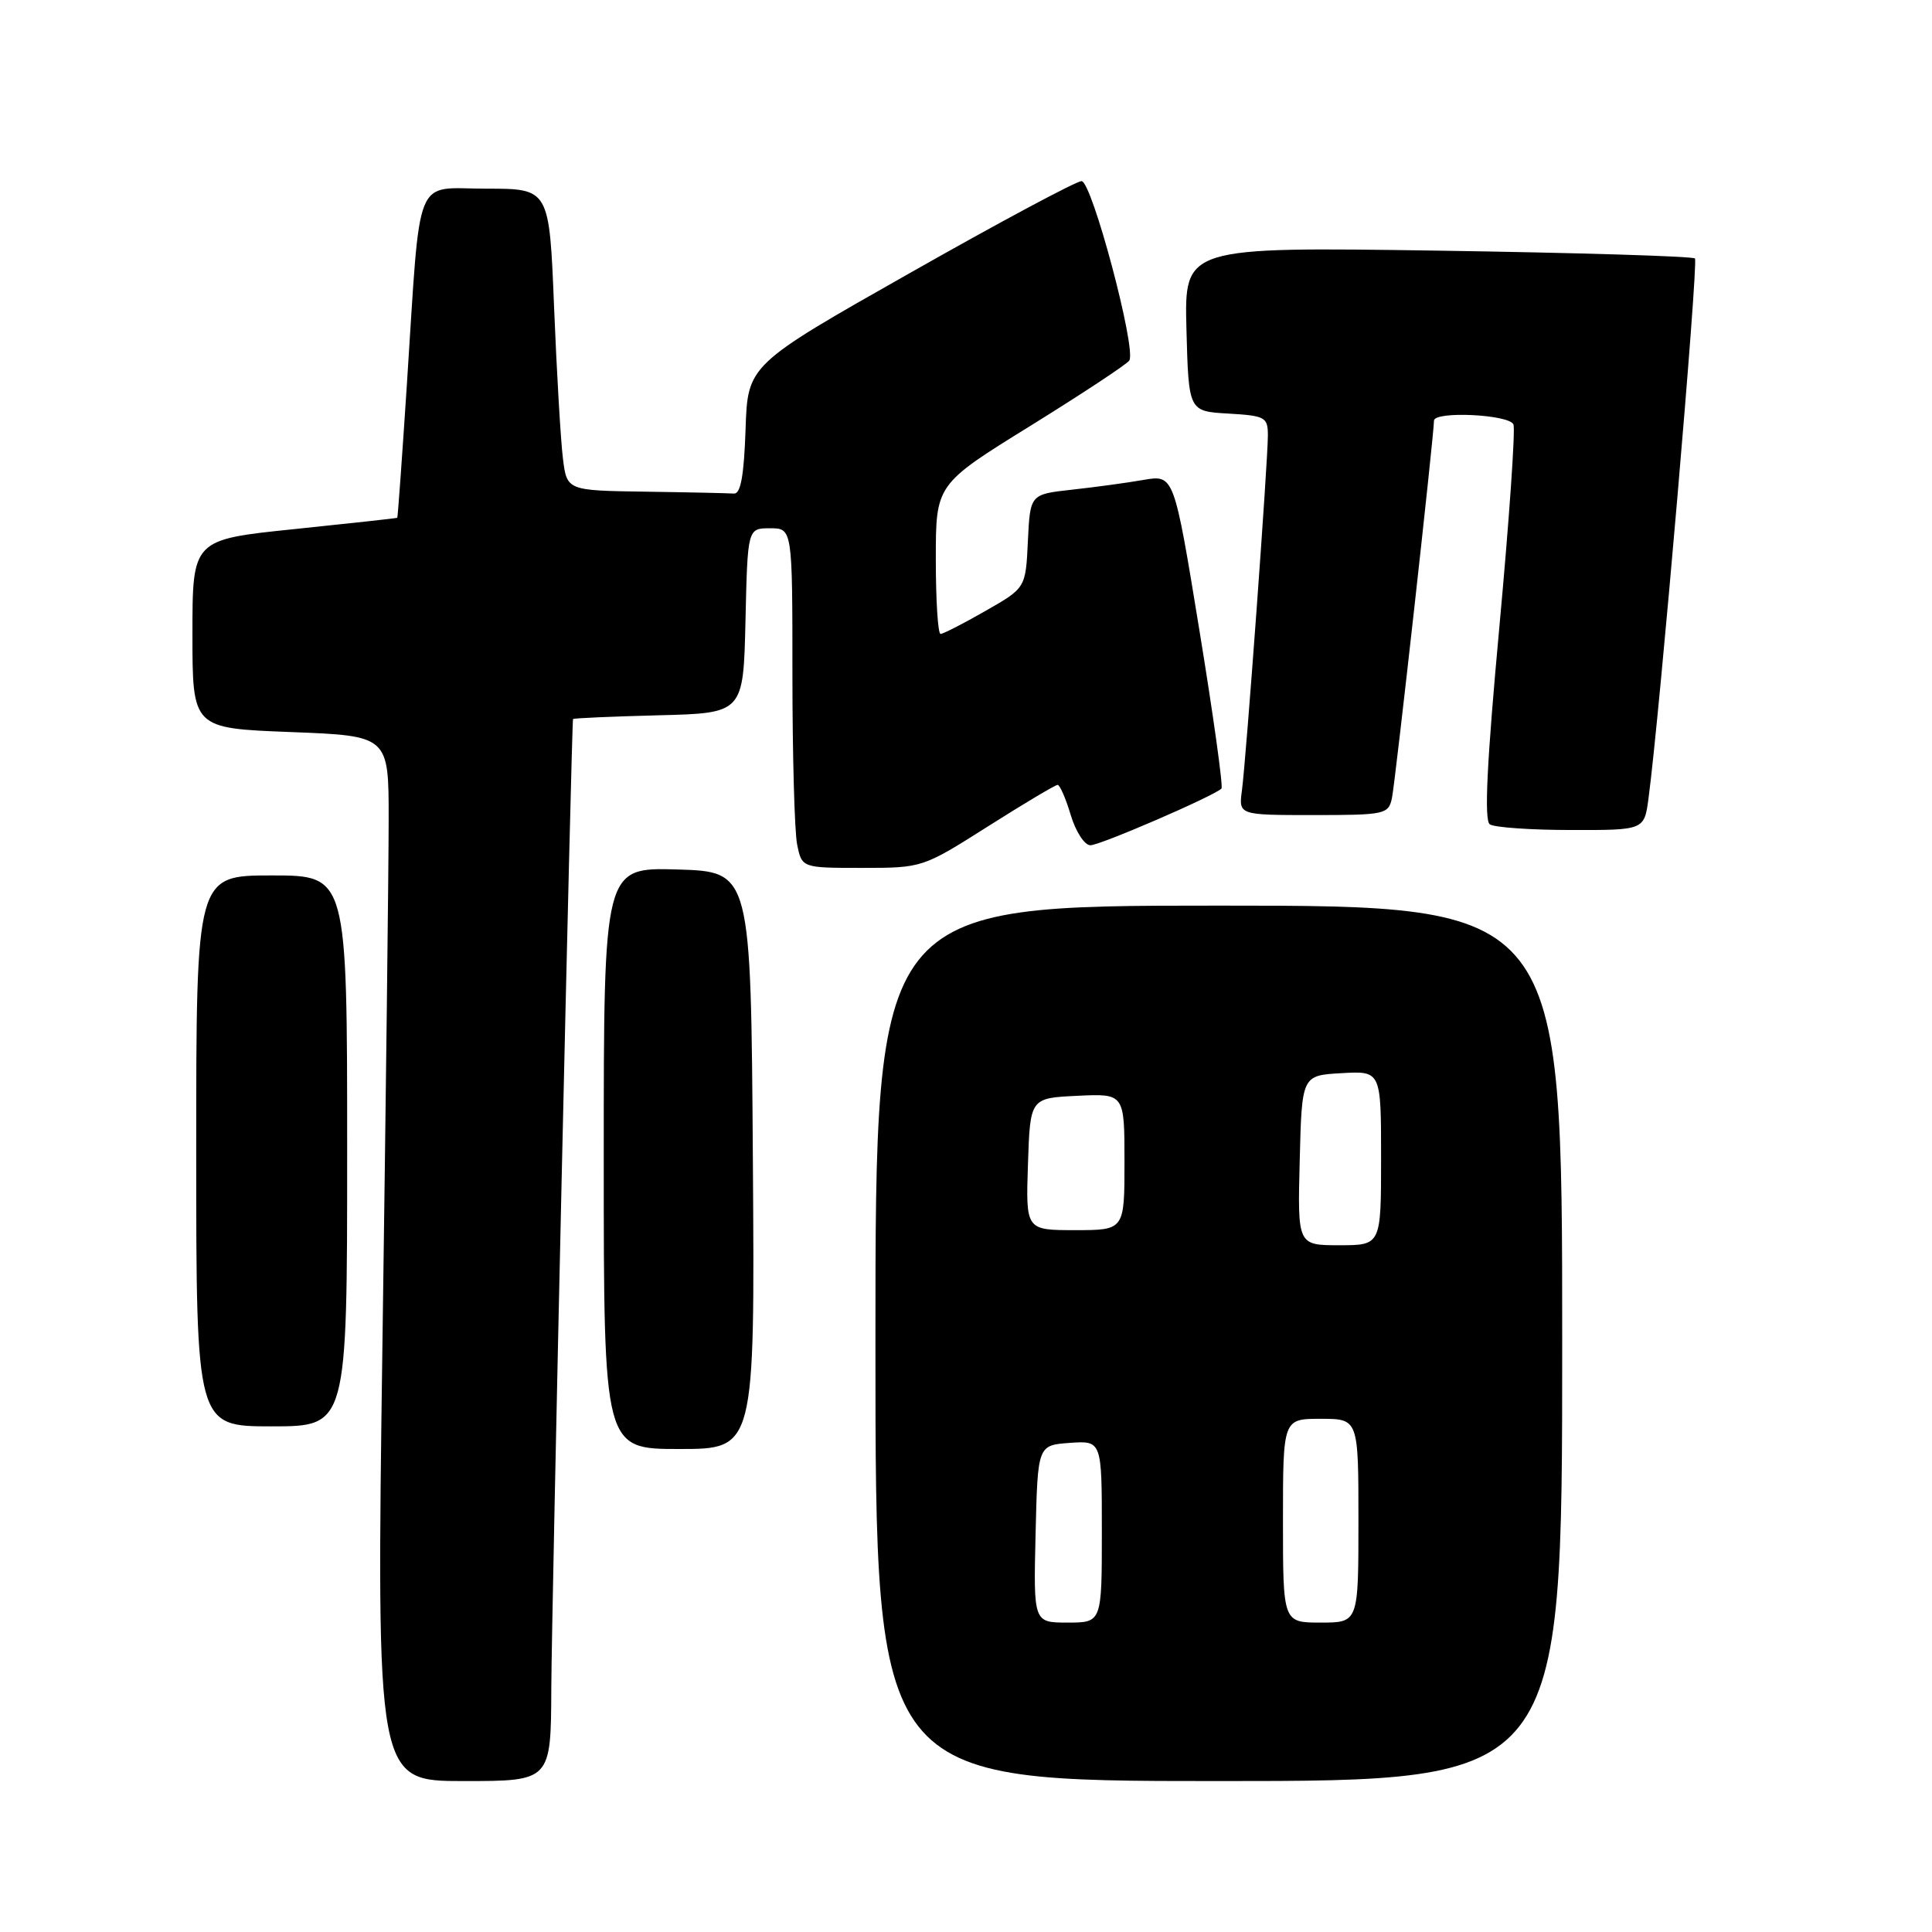 <?xml version="1.0" encoding="UTF-8" standalone="no"?>
<!DOCTYPE svg PUBLIC "-//W3C//DTD SVG 1.1//EN" "http://www.w3.org/Graphics/SVG/1.1/DTD/svg11.dtd" >
<svg xmlns="http://www.w3.org/2000/svg" xmlns:xlink="http://www.w3.org/1999/xlink" version="1.1" viewBox="0 0 256 256">
 <g >
 <path fill="currentColor"
d=" M 73.05 223.75 C 73.09 213.40 75.73 95.93 75.93 95.28 C 75.97 95.16 81.06 94.94 87.25 94.78 C 98.50 94.50 98.50 94.50 98.78 82.25 C 99.06 70.00 99.06 70.00 102.03 70.00 C 105.00 70.00 105.00 70.00 105.00 89.37 C 105.00 100.03 105.28 110.16 105.62 111.87 C 106.25 115.00 106.25 115.00 114.24 115.00 C 122.22 115.00 122.26 114.98 130.91 109.50 C 135.69 106.47 139.84 104.00 140.14 104.00 C 140.44 104.00 141.22 105.80 141.88 108.00 C 142.54 110.20 143.71 112.00 144.48 112.00 C 145.79 112.00 160.85 105.48 161.85 104.49 C 162.09 104.24 160.77 94.79 158.92 83.47 C 155.56 62.90 155.56 62.90 151.53 63.59 C 149.31 63.98 145.03 64.56 142.00 64.89 C 136.50 65.50 136.50 65.50 136.20 71.70 C 135.91 77.91 135.91 77.91 130.58 80.95 C 127.65 82.63 124.97 84.00 124.63 84.00 C 124.28 84.00 124.00 79.54 124.00 74.09 C 124.00 64.18 124.00 64.18 136.56 56.41 C 143.46 52.13 149.35 48.24 149.64 47.77 C 150.60 46.23 144.68 24.00 143.31 24.00 C 142.61 24.00 132.37 29.48 120.56 36.18 C 99.07 48.35 99.07 48.35 98.79 56.93 C 98.58 63.03 98.14 65.47 97.25 65.40 C 96.56 65.35 91.30 65.23 85.56 65.15 C 75.12 65.00 75.12 65.00 74.59 60.75 C 74.30 58.41 73.77 49.41 73.42 40.75 C 72.79 25.00 72.79 25.00 64.46 25.00 C 54.72 25.00 55.78 22.39 53.91 51.00 C 53.28 60.62 52.71 68.55 52.64 68.61 C 52.56 68.67 46.42 69.34 39.00 70.11 C 25.50 71.50 25.50 71.50 25.50 84.00 C 25.50 96.50 25.50 96.50 38.50 97.00 C 51.50 97.50 51.50 97.50 51.50 108.50 C 51.50 114.55 51.13 145.71 50.68 177.75 C 49.87 236.00 49.87 236.00 61.43 236.00 C 73.00 236.00 73.00 236.00 73.05 223.75 Z  M 207.00 178.00 C 207.00 120.00 207.00 120.00 161.50 120.00 C 116.00 120.00 116.00 120.00 116.00 178.00 C 116.00 236.00 116.00 236.00 161.50 236.00 C 207.00 236.00 207.00 236.00 207.00 178.00 Z  M 99.76 153.75 C 99.50 115.50 99.50 115.50 89.75 115.21 C 80.00 114.93 80.00 114.93 80.00 153.46 C 80.00 192.00 80.00 192.00 90.01 192.00 C 100.02 192.00 100.02 192.00 99.76 153.75 Z  M 46.00 152.50 C 46.00 116.00 46.00 116.00 36.00 116.00 C 26.00 116.00 26.00 116.00 26.00 152.50 C 26.00 189.00 26.00 189.00 36.00 189.00 C 46.00 189.00 46.00 189.00 46.00 152.50 Z  M 218.44 105.75 C 219.91 94.81 225.07 34.73 224.59 34.25 C 224.29 33.95 208.94 33.49 190.49 33.21 C 156.93 32.72 156.93 32.72 157.21 43.61 C 157.50 54.50 157.50 54.50 162.75 54.80 C 167.66 55.09 168.00 55.27 168.00 57.71 C 168.00 61.17 165.12 100.60 164.56 104.75 C 164.13 108.00 164.13 108.00 174.04 108.00 C 183.52 108.00 183.98 107.90 184.44 105.75 C 184.88 103.69 190.02 57.48 190.01 55.75 C 189.99 54.43 200.03 54.91 200.54 56.25 C 200.81 56.94 199.97 68.98 198.68 83.00 C 197.01 101.12 196.64 108.71 197.41 109.23 C 198.01 109.64 202.86 109.98 208.19 109.98 C 217.88 110.00 217.88 110.00 218.44 105.75 Z  M 137.22 203.25 C 137.50 191.50 137.50 191.50 141.75 191.19 C 146.00 190.89 146.00 190.89 146.00 202.94 C 146.00 215.00 146.00 215.00 141.47 215.00 C 136.94 215.00 136.94 215.00 137.22 203.25 Z  M 170.00 201.50 C 170.00 188.00 170.00 188.00 175.00 188.00 C 180.00 188.00 180.00 188.00 180.00 201.50 C 180.00 215.00 180.00 215.00 175.00 215.00 C 170.00 215.00 170.00 215.00 170.00 201.50 Z  M 172.22 153.75 C 172.50 142.50 172.50 142.50 177.75 142.20 C 183.00 141.90 183.00 141.90 183.00 153.45 C 183.00 165.00 183.00 165.00 177.47 165.00 C 171.93 165.00 171.93 165.00 172.22 153.75 Z  M 136.21 154.25 C 136.50 145.50 136.50 145.50 142.75 145.20 C 149.00 144.90 149.00 144.90 149.00 153.95 C 149.00 163.00 149.00 163.00 142.46 163.00 C 135.92 163.00 135.92 163.00 136.21 154.25 Z "/>
</g>
</svg>